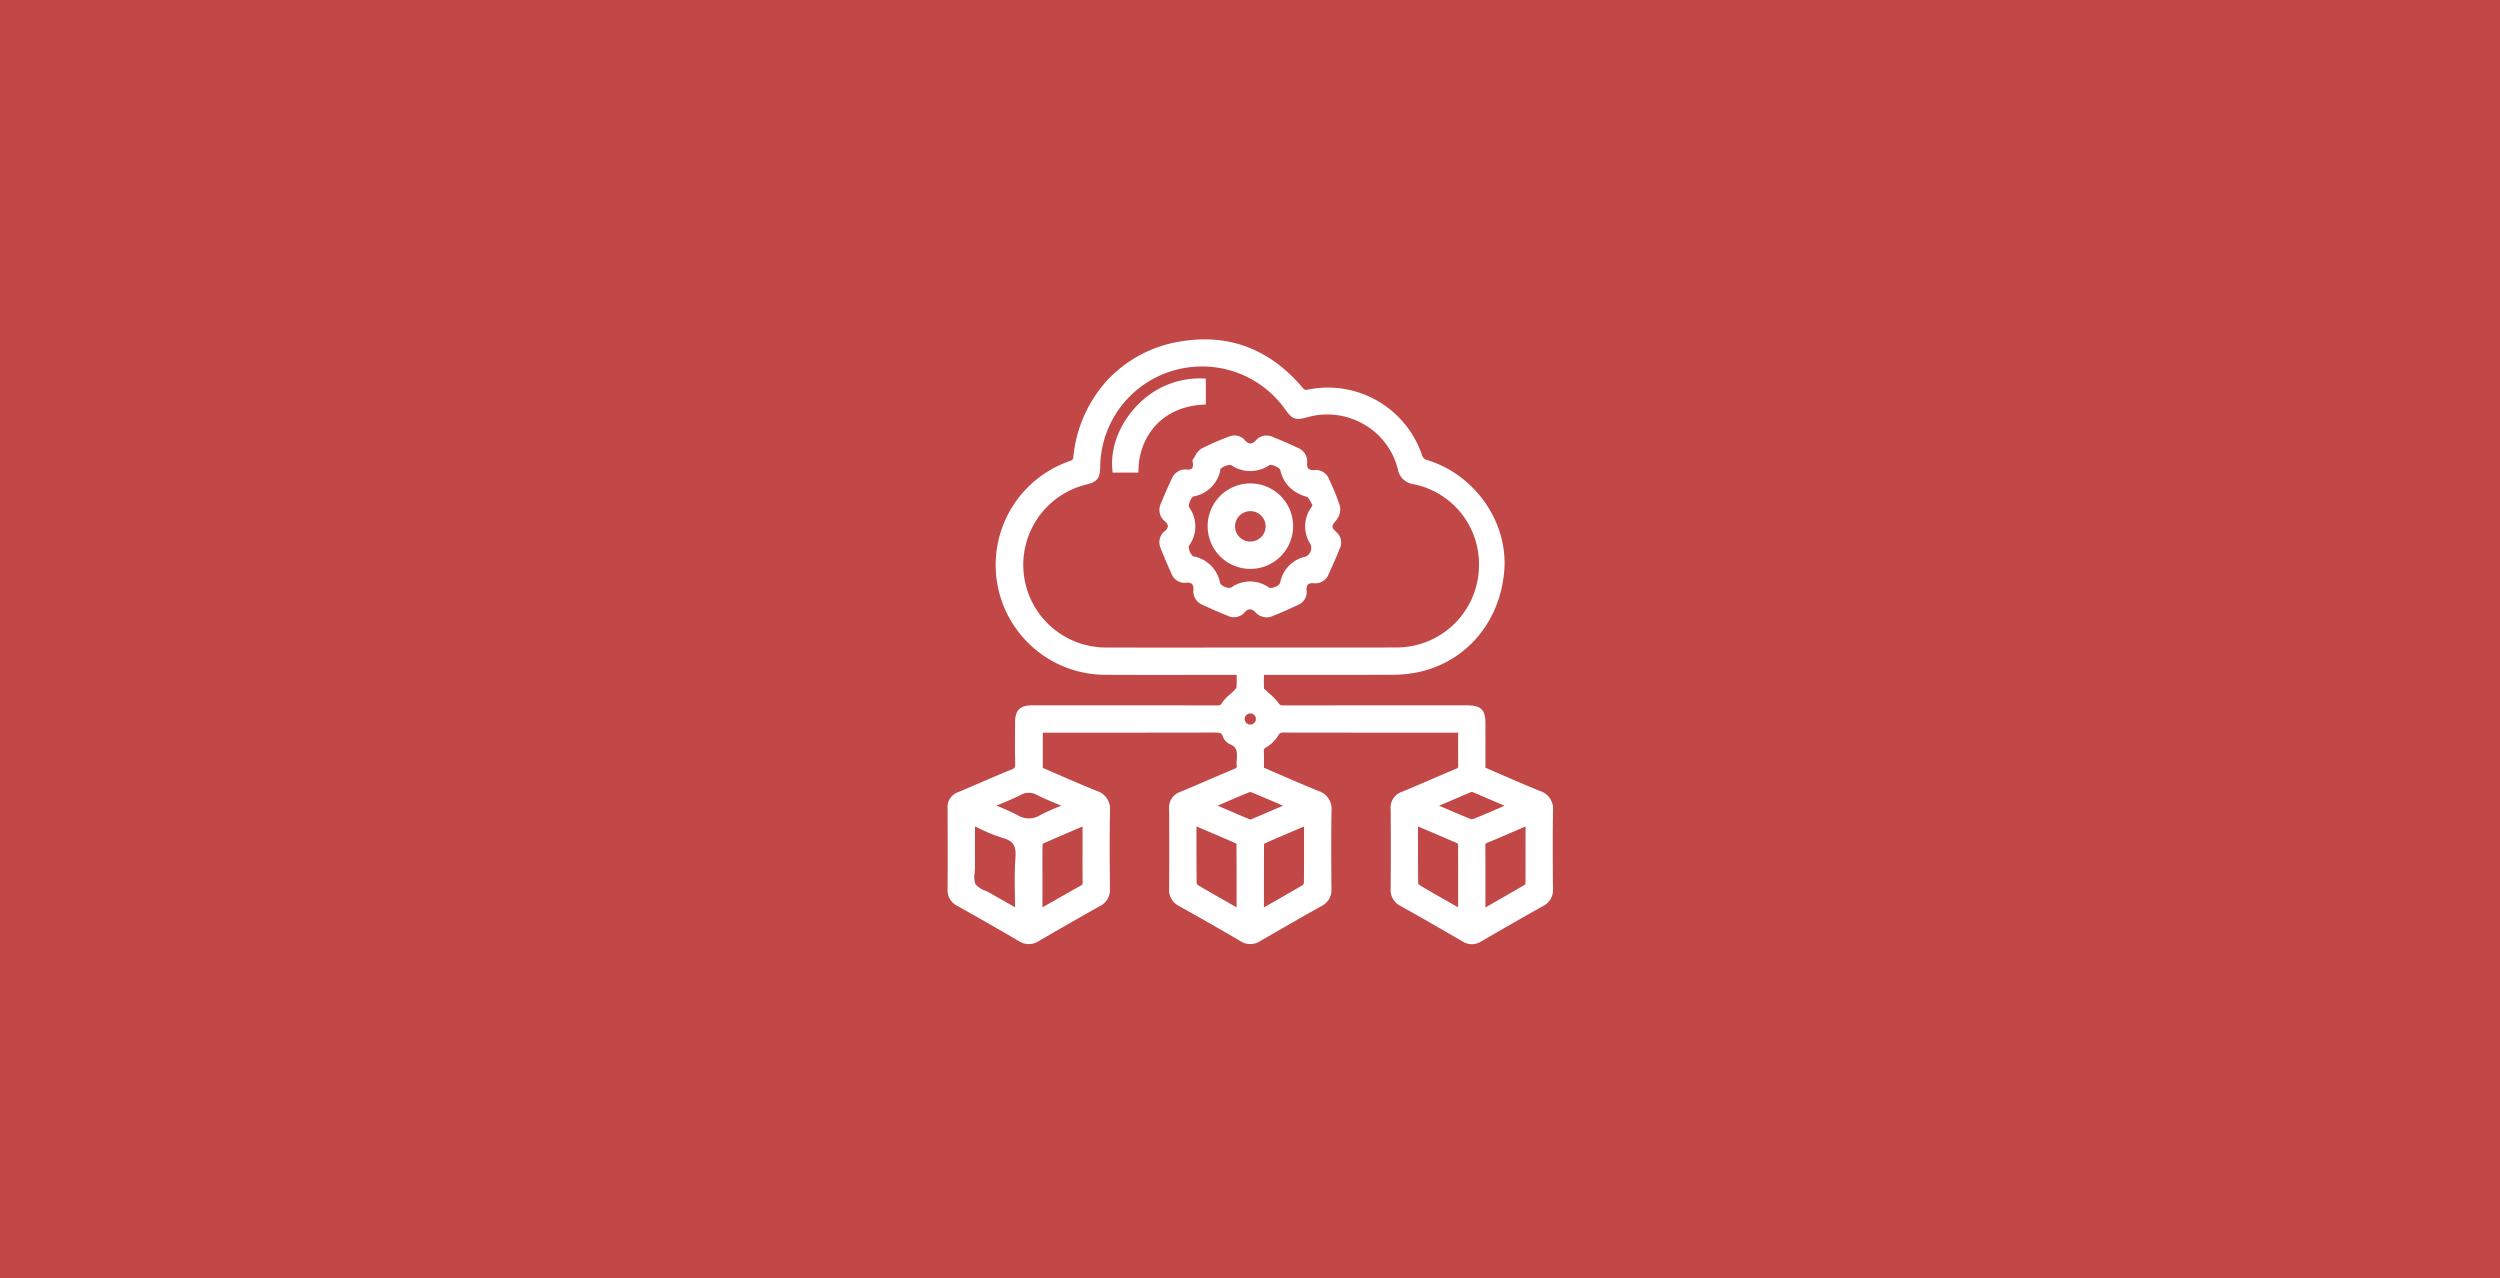 <svg xmlns="http://www.w3.org/2000/svg" xmlns:xlink="http://www.w3.org/1999/xlink" width="620" height="317" viewBox="0 0 620 317">
  <rect x="0" y="0" width="620" height="317" fill="#333333" stroke="none"/>
  <defs>
    <clipPath id="clip-path">
      <rect id="Rectangle_37889" data-name="Rectangle 37889" width="150.152" height="150" fill="#fff"/>
    </clipPath>
  </defs>
  <g id="Group_124000" data-name="Group 124000" transform="translate(1558 9254)">
    <rect id="Rectangle_37884" data-name="Rectangle 37884" width="620" height="317" transform="translate(-1558 -9254)" fill="#ff5151" opacity="0.7"/>
    <g id="Group_123999" data-name="Group 123999" transform="translate(-1323 -9169.836)">
      <g id="Group_123999-2" data-name="Group 123999" clip-path="url(#clip-path)">
        <path id="Path_187125" data-name="Path 187125" d="M150.151,116.884A4.629,4.629,0,0,0,146.925,112c-3.369-1.362-6.774-2.84-10.068-4.27q-1.728-.751-3.466-1.5V95.356c0-3.521-1.068-4.594-4.566-4.594H121.3c-12.505,0-25.437,0-38.157.016h-.012c-.508,0-.68-.06-1.046-.581a13.521,13.521,0,0,0-2.167-2.26c-.336-.3-.654-.584-.956-.88-.083-.082-.179-.166-.276-.251-.062-.054-.146-.127-.206-.185-.048-1.024-.04-2.055-.032-3.143,0-.092,0-.184,0-.276H86.6q11.786,0,23.575-.012a34.265,34.265,0,0,0,4.136-.254c13.021-1.616,22.56-11.834,23.735-25.425,1.042-12.047-7.147-23.9-19.048-27.566a1.771,1.771,0,0,1-1.381-1.371,24.649,24.649,0,0,0-28.327-16.1c-.561.119-.769.07-1.273-.523C79.858,2.343,69.666-1.5,57.721.525A31.583,31.583,0,0,0,39.552,10.19a32.956,32.956,0,0,0-8.359,18.932c-.075.683-.185.812-.909,1.061a27.249,27.249,0,0,0,8.76,53.006c7.4.037,14.919.028,22.193.02,3.252,0,6.521,0,9.757-.007h.7c0,.1,0,.208,0,.311a25.39,25.39,0,0,1-.051,2.784c-.01.066-.09.278-.622.831-.3.312-.64.607-1,.92A9.4,9.4,0,0,0,68.1,90.093a1.133,1.133,0,0,1-1.234.685h-.009c-14.705-.022-29.656-.019-44.115-.014H20.876c-2.89,0-4.126,1.234-4.132,4.124q0,1.265-.012,2.528c-.014,2.555-.03,5.2.043,7.8.026.913-.111,1.131-.914,1.456-2.524,1.022-5.062,2.117-7.516,3.175-1.854.8-3.772,1.628-5.665,2.415A3.91,3.91,0,0,0,0,116.256c.044,7.164.043,13.751,0,20.138a4.292,4.292,0,0,0,2.413,4.1c5.532,3.1,10.522,5.952,15.254,8.728a4.45,4.45,0,0,0,4.89.03c5.045-2.942,10.178-5.877,15.258-8.724a4.414,4.414,0,0,0,2.443-4.246c-.064-7.2-.086-13.257.015-19.38a4.628,4.628,0,0,0-3.208-4.893c-3.375-1.364-6.771-2.838-10.055-4.264q-1.7-.74-3.4-1.472V97.533l10.071,0c10.634,0,21.631,0,32.447-.025,1.471,0,1.811.073,2.1.906a3.519,3.519,0,0,0,1.843,2.022c1.656.655,1.834,1.738,1.62,4.076a4.635,4.635,0,0,0,.011,1.138c.064.409.093.6-.646.9-2.181.9-4.381,1.85-6.508,2.767-2.224.958-4.524,1.949-6.8,2.885a4.1,4.1,0,0,0-2.811,4.213c.06,7.057.059,13.545,0,19.835a4.467,4.467,0,0,0,2.553,4.332c5.248,2.928,10.338,5.836,15.129,8.644a4.453,4.453,0,0,0,4.89.019c5.054-2.949,10.188-5.884,15.258-8.724a4.416,4.416,0,0,0,2.433-4.252c-.051-5.83-.1-12.616.016-19.379a4.629,4.629,0,0,0-3.218-4.887c-3.363-1.359-6.763-2.836-10.052-4.263q-1.739-.754-3.487-1.51c0-.234,0-.468,0-.7.009-1.045.018-2.125-.024-3.192-.026-.653.032-.855.631-1.195a8.581,8.581,0,0,0,2.957-2.916,1.143,1.143,0,0,1,1.216-.717c10.66.022,21.5.023,31.978.023h10.866c.173,0,.348.006.534.015q0,.82,0,1.633c-.008,2.231-.015,4.339.029,6.492.011.543-.033.611-.526.816-2.14.889-4.3,1.822-6.392,2.723-2.305.994-4.689,2.022-7.045,2.993a4.1,4.1,0,0,0-2.8,4.218c.054,6.488.054,13.162,0,19.837a4.406,4.406,0,0,0,2.429,4.245c4.657,2.6,9.69,5.478,15.387,8.8a4.232,4.232,0,0,0,4.626.008c5.971-3.464,10.862-6.259,15.39-8.8a4.415,4.415,0,0,0,2.427-4.255c-.051-5.859-.1-12.671.016-19.38M126.619,139.23v1.62c-.27-.148-.532-.293-.793-.442l-1.669-.951c-2.291-1.3-4.66-2.653-6.961-4.02a1.547,1.547,0,0,1-.481-.475c-.052-4.053-.048-8.061-.045-12.3l0-1.872,1.037.443c3.043,1.3,5.919,2.521,8.8,3.788a.644.644,0,0,1,.086.155c.03,4.637.028,9.213.027,14.057m6.749-13.6c0-.55.034-.611.523-.809,2.171-.879,4.351-1.825,6.459-2.739q1.436-.623,2.872-1.241l.115-.048v1.489c0,4.408,0,8.571-.025,12.811a1.223,1.223,0,0,1-.063.111c-2.927,1.708-5.826,3.366-8.9,5.122l-.96.549q0-2.206,0-4.414c0-3.549.006-7.219-.027-10.831m4.771-9.976-.2.088c-2.374,1.028-4.829,2.091-7.259,3.086a1.67,1.67,0,0,1-.908.143c-2.4-.971-4.805-2.006-7.353-3.1l-.511-.22.118-.05c2.76-1.186,5.369-2.307,7.962-3.39a1.5,1.5,0,0,1,.305.1c2.475,1.045,4.944,2.1,7.52,3.208Zm-66.459,23.6v1.6l-.529-.3-1.948-1.11c-2.286-1.3-4.649-2.645-6.946-4.005a1.539,1.539,0,0,1-.482-.474c-.052-4.057-.048-8.071-.044-12.319v-1.857l1.079.46c3.029,1.29,5.89,2.509,8.755,3.77a.616.616,0,0,1,.087.155c.03,4.64.029,9.223.027,14.075m3.379-43.719h0a1.4,1.4,0,0,1-1.374-1.45,1.425,1.425,0,0,1,1.381-1.317h.045a1.383,1.383,0,0,1-.05,2.766m.2,16.753c2.452,1,4.9,2.059,7.5,3.178l.435.188-.131.057c-2.74,1.177-5.329,2.289-7.882,3.362a.552.552,0,0,1-.238-.028c-2.525-1.061-5.025-2.133-7.671-3.269l-.305-.13c2.464-1.065,5.008-2.162,7.524-3.2a1.7,1.7,0,0,1,.77-.159m13.119,22.307a1.537,1.537,0,0,1-.174.659c-2.815,1.673-5.641,3.284-8.631,4.988l-1.116.637v-1.529c0-4.881,0-9.493.028-14.155a.587.587,0,0,1,.084-.152c2.874-1.266,5.745-2.491,8.784-3.786L88.4,120.8l0,3.807c0,3.272.007,6.656-.029,9.98M83.686,76.432l-8.48,0q-5.458,0-10.918,0c-8.163.006-16.605.012-24.906-.013a20.5,20.5,0,0,1-5.031-40.4c2.767-.674,3.455-1.546,3.5-4.44A25.157,25.157,0,0,1,55.5,7.883a25.584,25.584,0,0,1,7.6-1.159A25.264,25.264,0,0,1,83.734,17.368c1.782,2.51,2.511,2.761,5.554,1.926a18.113,18.113,0,0,1,14.052,1.829,17.768,17.768,0,0,1,8.338,11.122,4.473,4.473,0,0,0,3.806,3.659,20.192,20.192,0,0,1,16.3,20.065,20.409,20.409,0,0,1-16.37,20.025,21.389,21.389,0,0,1-4.386.417c-9.115.026-18.384.024-27.345.021M16.7,138.255c.014.848.028,1.714.037,2.587l-.852-.483c-1.766-1-3.466-1.963-5.159-2.938-.458-.264-.952-.5-1.43-.721a5.652,5.652,0,0,1-2.385-1.582,5.7,5.7,0,0,1-.192-2.869c.041-.526.084-1.071.082-1.6-.009-2.625-.007-5.249-.005-7.956v-1.88c.391.178.778.357,1.158.533a38.743,38.743,0,0,0,5.686,2.281c2.635.748,3.411,1.946,3.192,4.933-.235,3.2-.184,6.357-.132,9.7m11.485-22.611-.24.1a54.242,54.242,0,0,0-4.984,2.24,5.233,5.233,0,0,1-5.567.026,47.815,47.815,0,0,0-5-2.259l-.281-.114.46-.192c1.95-.814,3.793-1.583,5.586-2.473a3.98,3.98,0,0,1,3.979,0c1.8.894,3.643,1.667,5.595,2.486l.455.192m-4.67,15.923c0-2.021-.008-4.112.027-6.162a1.074,1.074,0,0,1,.09-.354c2.874-1.279,5.743-2.5,8.777-3.8l1.057-.452v2.97q0,1.452,0,2.9c-.006,2.57-.012,5.228.026,7.845.008.578-.077.736-.538.991-2.64,1.462-5.223,2.943-7.958,4.51l-1.474.845v-7.276q0-1.01,0-2.021" fill="#fff"/>
        <path id="Path_187126" data-name="Path 187126" d="M96.354,44.9a4.3,4.3,0,0,0,.951-3.564,55.676,55.676,0,0,0-2.41-6.043l-.352-.791a3.508,3.508,0,0,0-3.622-2.092,2.052,2.052,0,0,1-1.432-.324,1.958,1.958,0,0,1-.327-1.375,3.636,3.636,0,0,0-2.138-3.741c-2.231-1.037-4.443-2-6.573-2.857a3.518,3.518,0,0,0-4.05.994,1.949,1.949,0,0,1-1.279.713h0a1.993,1.993,0,0,1-1.3-.724,3.445,3.445,0,0,0-3.9-1.032,65.988,65.988,0,0,0-6.9,2.986,4.443,4.443,0,0,0-1.63,1.874c-.152.263-.3.512-.444.717l-.245.341.072.413a2.143,2.143,0,0,1-.126,1.6,1.675,1.675,0,0,1-1.254.284,3.643,3.643,0,0,0-3.74,2.136c-.967,2.069-1.913,4.231-2.813,6.427a3.609,3.609,0,0,0,1.1,4.322,1.821,1.821,0,0,1,.7,1.151,1.881,1.881,0,0,1-.721,1.185,3.548,3.548,0,0,0-1.131,4.17c.8,2.033,1.71,4.191,2.8,6.6a3.468,3.468,0,0,0,3.628,2.075,2.038,2.038,0,0,1,1.421.317,2,2,0,0,1,.327,1.391,3.636,3.636,0,0,0,2.145,3.737c2.2,1.022,4.413,1.982,6.574,2.854a3.518,3.518,0,0,0,4.046-1,1.955,1.955,0,0,1,1.273-.713h0a2.028,2.028,0,0,1,1.312.736,3.928,3.928,0,0,0,2.8,1.27,3.819,3.819,0,0,0,1.4-.276c2.417-.954,4.784-2.044,6.576-2.887a3.4,3.4,0,0,0,1.939-3.537,2.061,2.061,0,0,1,.326-1.434,1.866,1.866,0,0,1,1.377-.329,3.52,3.52,0,0,0,3.657-2.007c1.131-2.412,2.1-4.654,2.977-6.854a3.4,3.4,0,0,0-1.057-3.914c-1.195-1.107-1.079-1.465.042-2.8M59.813,51.254a8.108,8.108,0,0,0,.032-9.705,3.575,3.575,0,0,1,1.029-2.575A8.237,8.237,0,0,0,67.7,32.1a3.888,3.888,0,0,1,2.537-.958,8.443,8.443,0,0,0,9.694-.027,3.822,3.822,0,0,1,2.546,1.149c.777,3.507,2.975,5.742,6.718,6.832.253.074.721.944.972,1.411.112.208.225.42.344.626l-.006.011c-.166.277-.292.484-.419.689a8.012,8.012,0,0,0-.015,9.061,2.466,2.466,0,0,1-1.2,2.967,8.142,8.142,0,0,0-6.413,6.592,2.258,2.258,0,0,1-1.233.928,2.188,2.188,0,0,1-1.472.2,8.069,8.069,0,0,0-9.465-.009,2.112,2.112,0,0,1-1.463-.185,2.188,2.188,0,0,1-1.246-.951,8.242,8.242,0,0,0-6.712-6.64,3.571,3.571,0,0,1-1.056-2.541" fill="#fff"/>
        <path id="Path_187127" data-name="Path 187127" d="M64.042,16.142V9.721l-.958-.038A21.4,21.4,0,0,0,46.891,16.52C42.656,20.951,40.4,26.786,40.85,32.127l.077.913h6.391l.03-.967c.224-7.389,5.186-15.162,15.763-15.869Z" fill="#fff"/>
        <path id="Path_187128" data-name="Path 187128" d="M75.078,56.925h.033a10.6,10.6,0,1,0-.033,0M71.293,46.447A3.792,3.792,0,0,1,75.059,42.6h.022a3.773,3.773,0,0,1,.031,7.546h-.03a3.793,3.793,0,0,1-3.789-3.7" fill="#fff"/>
      </g>
    </g>
  </g>
</svg>
